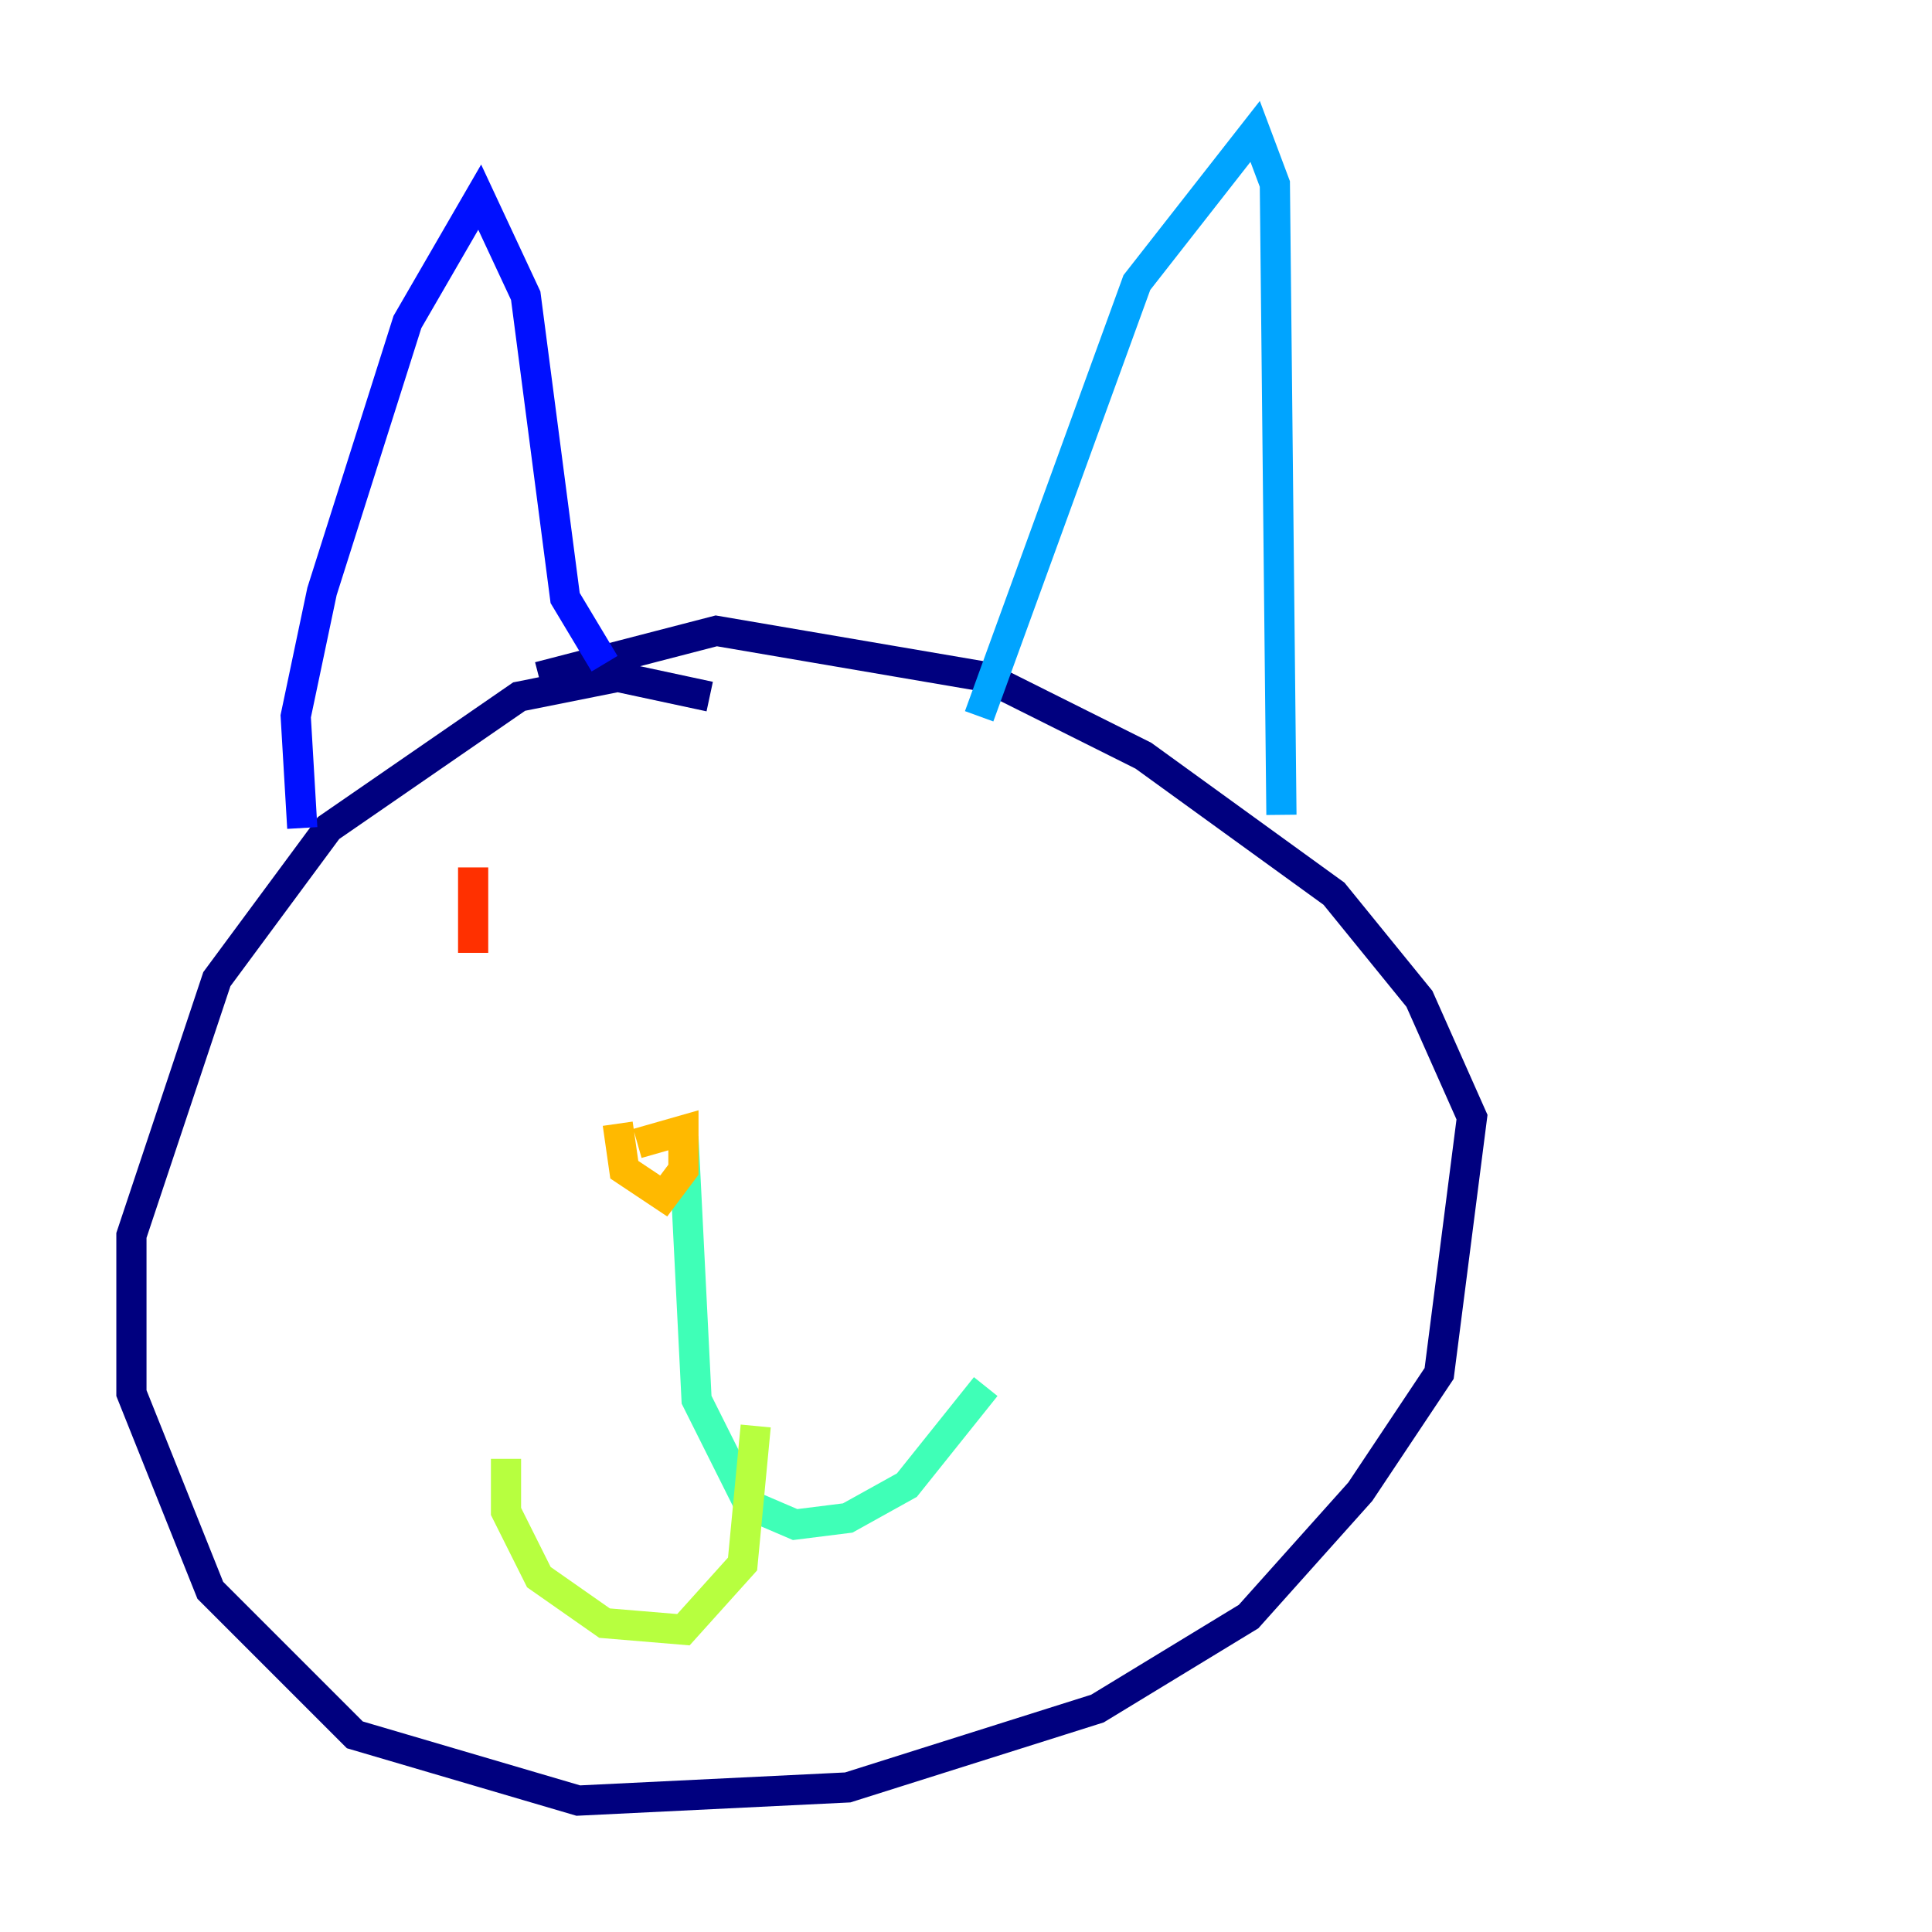 <?xml version="1.0" encoding="utf-8" ?>
<svg baseProfile="tiny" height="128" version="1.2" viewBox="0,0,128,128" width="128" xmlns="http://www.w3.org/2000/svg" xmlns:ev="http://www.w3.org/2001/xml-events" xmlns:xlink="http://www.w3.org/1999/xlink"><defs /><polyline fill="none" points="47.02,46.15 40.925,44.843 34.395,46.15 21.769,54.857 14.367,64.871 8.707,81.85 8.707,92.299 13.932,105.361 23.51,114.939 38.313,119.293 56.163,118.422 72.707,113.197 82.721,107.102 90.122,98.83 95.347,90.993 97.524,74.014 94.041,66.177 88.381,59.211 75.755,50.068 65.306,44.843 47.456,41.796 35.701,44.843" stroke="#00007f" stroke-width="2" /><polyline fill="none" points="20.027,54.857 19.592,47.456 21.333,39.184 26.993,21.333 31.782,13.061 34.83,19.592 37.442,39.619 40.054,43.973" stroke="#0010ff" stroke-width="2" /><polyline fill="none" points="64.871,47.456 75.32,18.721 83.156,8.707 84.463,12.191 84.898,53.986" stroke="#00a4ff" stroke-width="2" /><polyline fill="none" points="45.279,75.32 46.15,92.735 49.633,99.701 52.68,101.007 56.163,100.571 60.082,98.395 65.306,91.864" stroke="#3fffb7" stroke-width="2" /><polyline fill="none" points="50.068,94.476 49.197,103.619 45.279,107.973 40.054,107.537 35.701,104.49 33.524,100.136 33.524,96.653" stroke="#b7ff3f" stroke-width="2" /><polyline fill="none" points="40.925,74.449 41.361,77.497 43.973,79.238 45.279,77.497 45.279,74.884 42.231,75.755" stroke="#ffb900" stroke-width="2" /><polyline fill="none" points="31.347,57.469 31.347,63.129" stroke="#ff3000" stroke-width="2" /><polyline fill="none" points="58.34,59.211 58.34,59.211" stroke="#7f0000" stroke-width="2" /></svg>